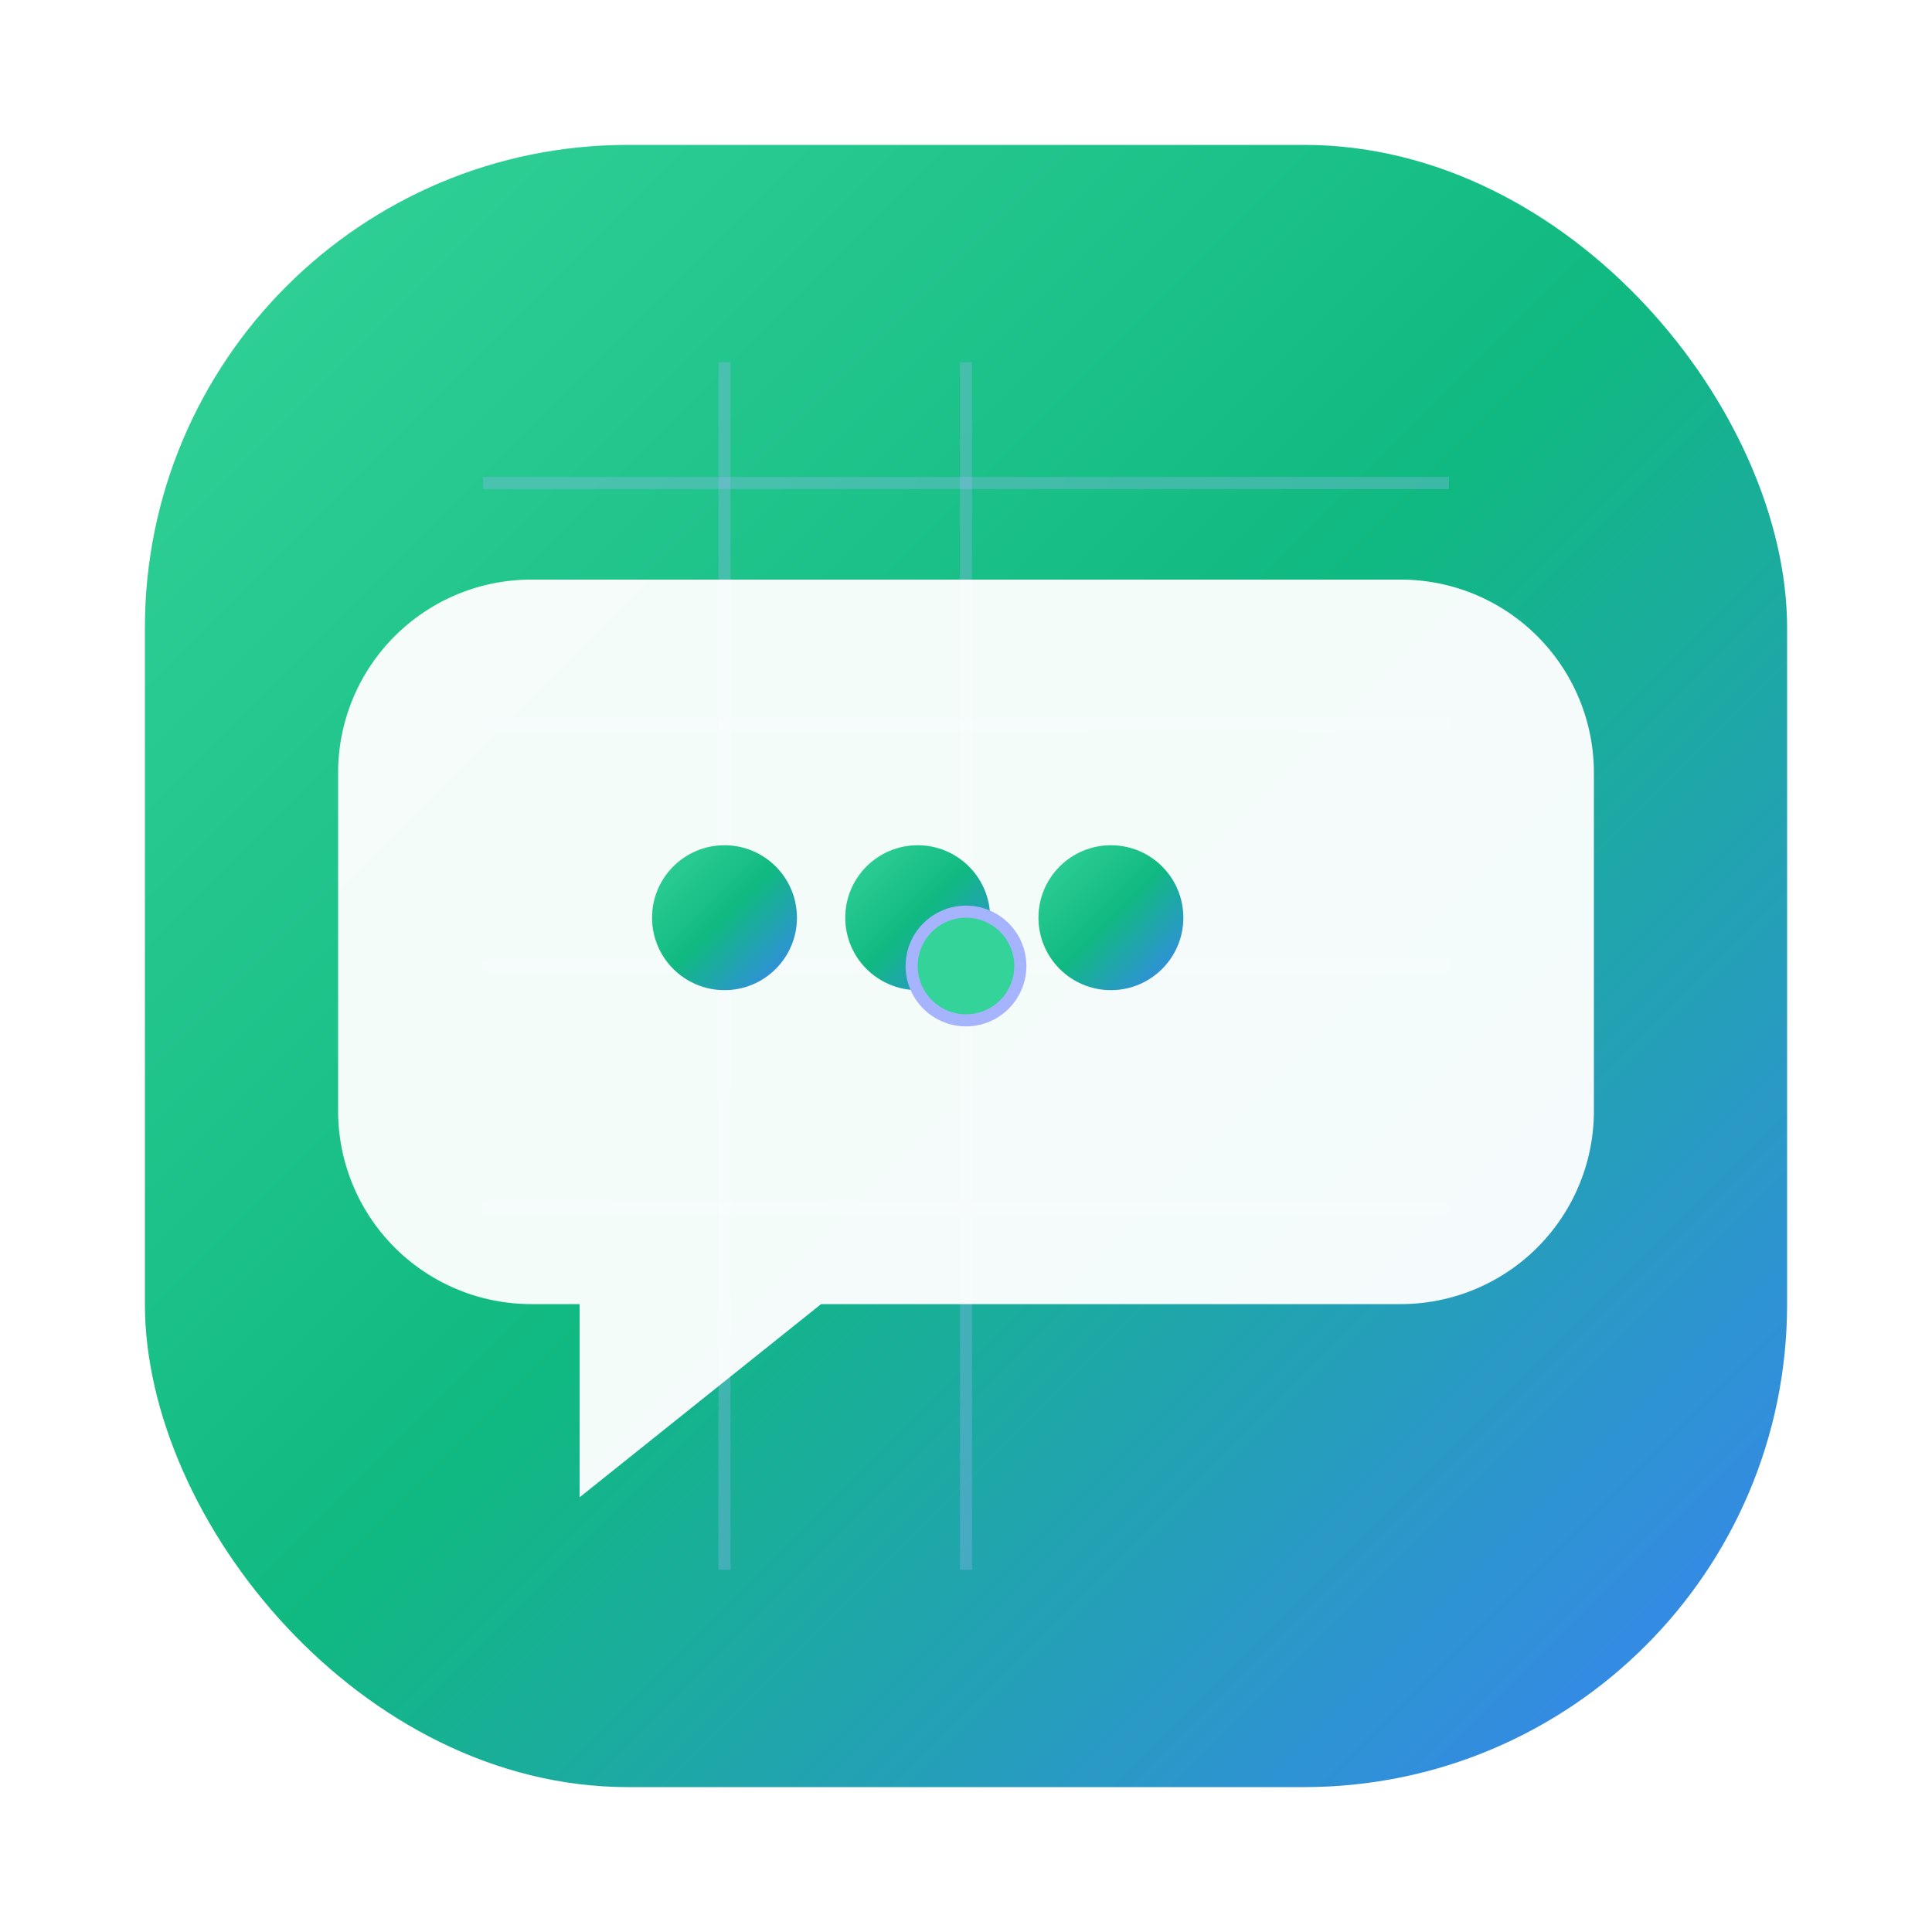 <svg width="256" height="256" viewBox="0 0 80 80" xmlns="http://www.w3.org/2000/svg">
  <defs>
    <!-- Enhanced animated gradient with vibrant AI-inspired colors -->
    <linearGradient id="gradientShift" x1="0%" y1="0%" x2="100%" y2="100%">
      <stop offset="0%" stop-color="#34D399">
        <animate attributeName="stop-color" values="#34D399;#10B981;#3B82F6;#A5B4FC;#34D399" dur="6s" repeatCount="indefinite"/>
      </stop>
      <stop offset="50%" stop-color="#10B981">
        <animate attributeName="stop-color" values="#10B981;#3B82F6;#34D399;#A5B4FC;#10B981" dur="6s" repeatCount="indefinite"/>
      </stop>
      <stop offset="100%" stop-color="#3B82F6">
        <animate attributeName="stop-color" values="#3B82F6;#A5B4FC;#10B981;#34D399;#3B82F6" dur="6s" repeatCount="indefinite"/>
      </stop>
    </linearGradient>

    <!-- Enhanced glow filter with stronger blur for a radiant effect -->
    <filter id="glow" x="-50%" y="-50%" width="200%" height="200%">
      <feGaussianBlur in="SourceGraphic" stdDeviation="5" result="blur"/>
      <feColorMatrix type="matrix" values="1 0 0 0 0  0 1 0 0 0  0 0 1 0 0  0 0 0 0.7 0" result="coloredBlur"/>
      <feMerge>
        <feMergeNode in="coloredBlur"/>
        <feMergeNode in="SourceGraphic"/>
      </feMerge>
    </filter>

    <!-- Subtle shadow for depth -->
    <filter id="shadow" x="-20%" y="-20%" width="140%" height="140%">
      <feDropShadow dx="2" dy="2" stdDeviation="2" flood-color="#000000" flood-opacity="0.4"/>
    </filter>

    <!-- Circuit pattern clip path for AI aesthetic -->
    <clipPath id="circuitClip">
      <path d="M10 10h60v60H10z"/>
    </clipPath>
  </defs>

  <!-- Animated background with subtle scaling and rotation -->
  <rect x="6" y="6" width="68" height="68" rx="20" fill="url(#gradientShift)" filter="url(#shadow)">
    <animateTransform attributeName="transform" type="translate" values="0 0; 0 -1.5; 0 0; 0 1.5; 0 0" dur="5s" repeatCount="indefinite"/>
    <animateTransform attributeName="transform" type="rotate" values="0 40 40; 5 40 40; 0 40 40; -5 40 40; 0 40 40" dur="8s" repeatCount="indefinite" additive="sum"/>
    <animate attributeName="opacity" values="1;0.9;1" dur="5s" repeatCount="indefinite"/>
  </rect>

  <!-- Circuit-like background pattern for AI theme -->
  <g clip-path="url(#circuitClip)">
    <path d="M20 20h40m-40 10h40m-40 10h40m-40 10h40" stroke="#A5B4FC" stroke-width="0.5" opacity="0.3">
      <animate attributeName="opacity" values="0.3;0.6;0.3" dur="4s" repeatCount="indefinite"/>
    </path>
    <path d="M30 15v50m10-50v50" stroke="#A5B4FC" stroke-width="0.5" opacity="0.3">
      <animate attributeName="opacity" values="0.3;0.6;0.3" dur="4s" begin="0.5s" repeatCount="indefinite"/>
    </path>
  </g>

  <!-- Refined chat bubble with glowing effect -->
  <path d="M22 24h36a8 8 0 0 1 8 8v14a8 8 0 0 1-8 8H34l-10 8v-8h-2a8 8 0 0 1-8-8V32a8 8 0 0 1 8-8z"
        fill="white" opacity="0.95" filter="url(#glow)">
    <animateTransform attributeName="transform" type="translate" values="0 0; 0 -1; 0 0; 0 1; 0 0" dur="4s" repeatCount="indefinite"/>
    <animate attributeName="opacity" values="0.95;0.85;0.95" dur="4s" repeatCount="indefinite"/>
  </path>

  <!-- Enhanced typing dots with scale, fade, and glow -->
  <circle cx="30" cy="38" r="3" fill="url(#gradientShift)" filter="url(#glow)">
    <animate attributeName="r" values="3;4;3" dur="1.2s" begin="0s" repeatCount="indefinite"/>
    <animate attributeName="opacity" values="1;0.5;1" dur="1.2s" begin="0s" repeatCount="indefinite"/>
    <animateTransform attributeName="transform" type="translate" values="0 0; 0 -1; 0 0" dur="1.2s" begin="0s" repeatCount="indefinite"/>
  </circle>
  <circle cx="38" cy="38" r="3" fill="url(#gradientShift)" filter="url(#glow)">
    <animate attributeName="r" values="3;4;3" dur="1.2s" begin="0.3s" repeatCount="indefinite"/>
    <animate attributeName="opacity" values="1;0.5;1" dur="1.2s" begin="0.3s" repeatCount="indefinite"/>
    <animateTransform attributeName="transform" type="translate" values="0 0; 0 -1; 0 0" dur="1.2s" begin="0.3s" repeatCount="indefinite"/>
  </circle>
  <circle cx="46" cy="38" r="3" fill="url(#gradientShift)" filter="url(#glow)">
    <animate attributeName="r" values="3;4;3" dur="1.2s" begin="0.6s" repeatCount="indefinite"/>
    <animate attributeName="opacity" values="1;0.5;1" dur="1.2s" begin="0.6s" repeatCount="indefinite"/>
    <animateTransform attributeName="transform" type="translate" values="0 0; 0 -1; 0 0" dur="1.2s" begin="0.6s" repeatCount="indefinite"/>
  </circle>

  <!-- Additional orbiting particles for AI effect -->
  <circle cx="40" cy="40" r="2.5" fill="#A5B4FC" filter="url(#glow)">
    <animateTransform attributeName="transform" type="rotate" values="0 40 40; 360 40 40" dur="5s" repeatCount="indefinite"/>
    <animate attributeName="r" values="2.5;3.5;2.5" dur="1.5s" repeatCount="indefinite"/>
    <animate attributeName="opacity" values="1;0.6;1" dur="1.5s" repeatCount="indefinite"/>
  </circle>
  <circle cx="40" cy="40" r="2" fill="#34D399" filter="url(#glow)">
    <animateTransform attributeName="transform" type="rotate" values="360 40 40; 0 40 40" dur="4s" repeatCount="indefinite"/>
    <animate attributeName="r" values="2;3;2" dur="1.5s" repeatCount="indefinite"/>
    <animate attributeName="opacity" values="1;0.6;1" dur="1.5s" repeatCount="indefinite"/>
  </circle>
</svg>